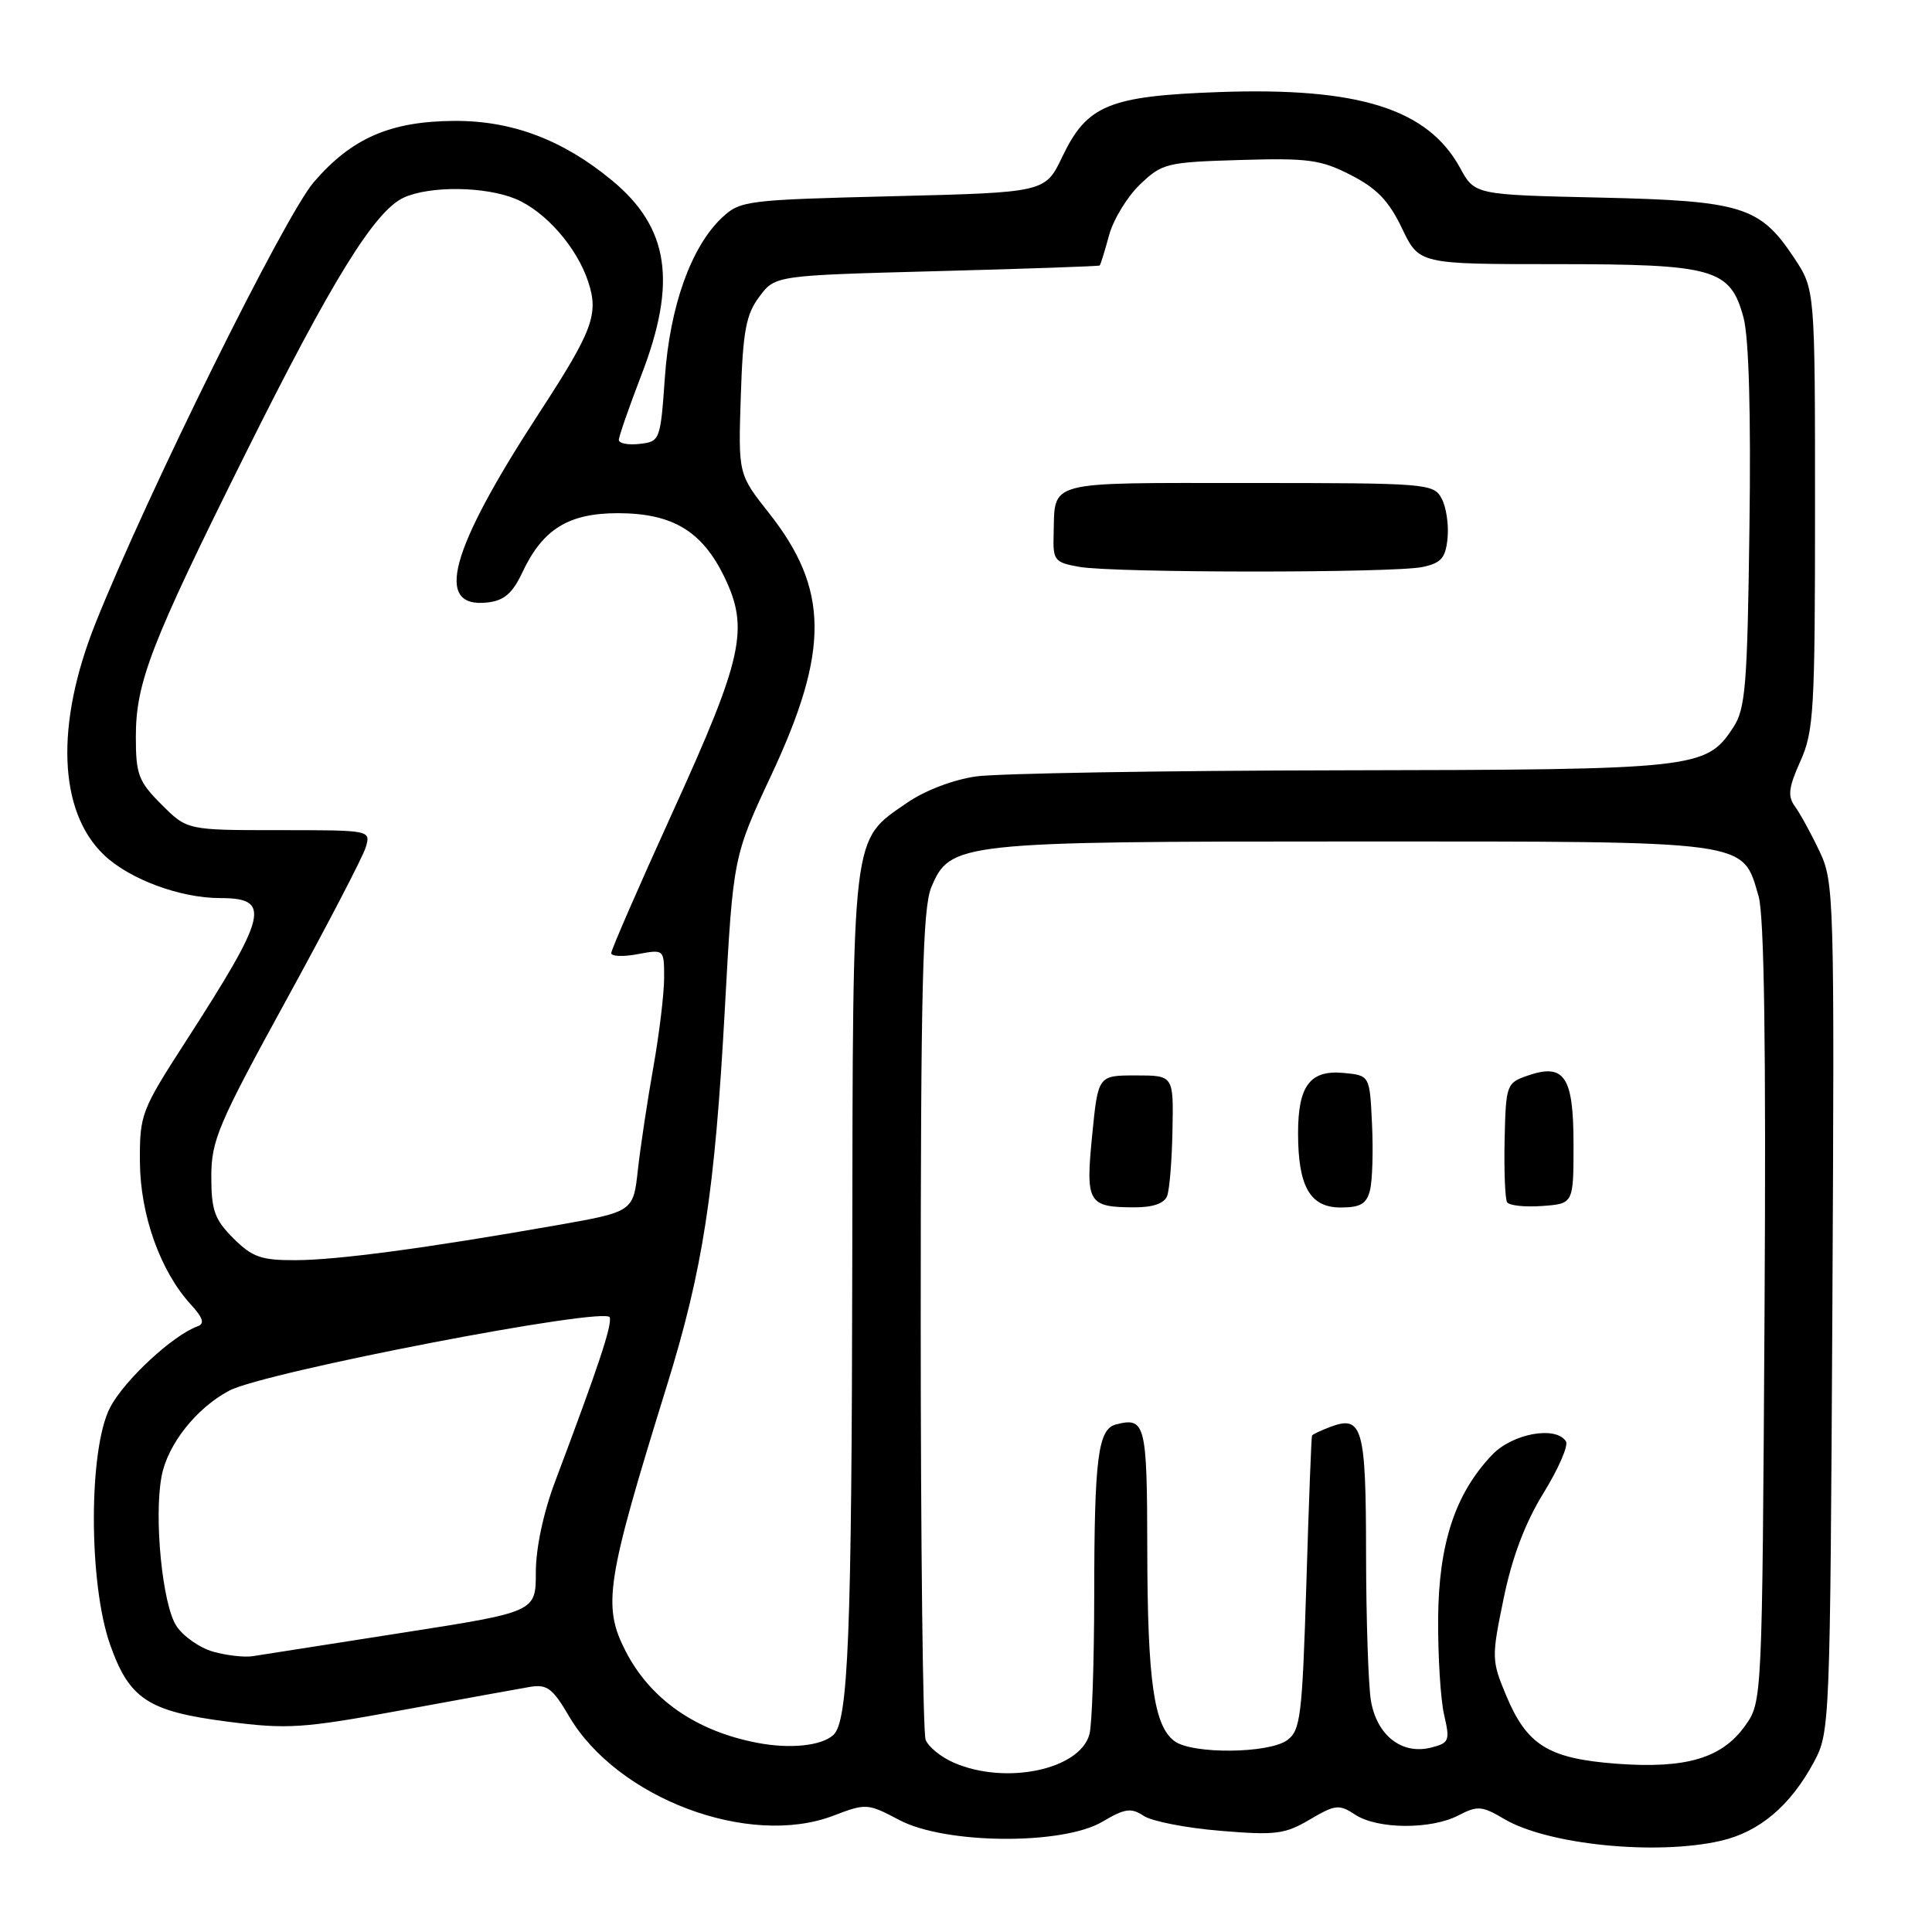 <?xml version="1.0" encoding="UTF-8" standalone="no"?>
<!DOCTYPE svg PUBLIC "-//W3C//DTD SVG 1.1//EN" "http://www.w3.org/Graphics/SVG/1.1/DTD/svg11.dtd" >
<svg xmlns="http://www.w3.org/2000/svg" xmlns:xlink="http://www.w3.org/1999/xlink" version="1.1" viewBox="0 0 256 256">
 <g >
 <path fill="currentColor"
d=" M 228.00 243.92 C 233.13 242.74 237.22 239.29 240.34 233.50 C 242.47 229.56 242.50 228.69 242.80 173.25 C 243.08 118.54 243.04 116.88 241.07 112.75 C 239.96 110.41 238.50 107.75 237.83 106.84 C 236.85 105.49 237.00 104.34 238.56 100.86 C 240.34 96.92 240.50 94.11 240.50 67.45 C 240.50 38.35 240.50 38.35 237.75 34.20 C 233.21 27.34 230.86 26.61 211.96 26.18 C 195.41 25.81 195.41 25.81 193.46 22.23 C 189.17 14.42 180.04 11.54 161.53 12.20 C 146.95 12.72 144.03 13.92 140.76 20.77 C 138.50 25.50 138.50 25.50 118.33 26.00 C 98.87 26.48 98.07 26.58 95.66 28.85 C 91.58 32.69 88.76 40.57 88.10 50.00 C 87.51 58.36 87.45 58.51 84.75 58.82 C 83.24 58.99 82.00 58.76 82.00 58.29 C 82.00 57.83 83.35 53.95 85.00 49.66 C 89.73 37.37 88.65 30.17 81.12 23.93 C 74.63 18.55 67.90 16.00 60.31 16.02 C 51.77 16.05 46.63 18.27 41.59 24.12 C 37.72 28.61 19.55 65.32 12.64 82.62 C 7.31 95.99 7.73 107.49 13.76 113.27 C 17.12 116.49 23.87 119.00 29.16 119.00 C 36.01 119.00 35.50 121.11 24.62 137.98 C 18.70 147.16 18.50 147.67 18.54 153.98 C 18.59 161.01 21.25 168.46 25.30 172.87 C 26.91 174.63 27.15 175.40 26.19 175.74 C 22.92 176.91 16.48 182.87 14.59 186.50 C 11.72 191.99 11.72 209.80 14.59 217.92 C 17.14 225.14 19.62 226.77 30.18 228.13 C 38.10 229.15 40.11 229.02 53.18 226.62 C 61.06 225.17 68.71 223.78 70.18 223.53 C 72.47 223.14 73.22 223.69 75.38 227.38 C 81.76 238.28 99.23 244.86 110.42 240.59 C 114.76 238.93 114.96 238.94 119.18 241.17 C 125.25 244.38 140.78 244.51 146.07 241.39 C 149.06 239.62 149.88 239.51 151.54 240.61 C 152.62 241.33 157.18 242.22 161.68 242.59 C 169.01 243.20 170.25 243.05 173.55 241.10 C 176.95 239.10 177.43 239.05 179.58 240.46 C 182.54 242.40 189.64 242.44 193.27 240.54 C 195.77 239.24 196.37 239.28 199.32 241.03 C 205.10 244.44 219.44 245.88 228.00 243.92 Z  M 126.40 233.57 C 124.69 232.83 123.01 231.46 122.65 230.53 C 122.29 229.60 122.00 204.56 122.00 174.89 C 122.00 130.85 122.26 120.32 123.40 117.58 C 125.89 111.62 126.96 111.50 179.54 111.50 C 232.36 111.50 230.83 111.29 233.02 118.75 C 233.77 121.32 234.02 138.63 233.81 174.00 C 233.50 225.50 233.50 225.50 231.23 228.68 C 228.15 232.99 223.39 234.39 214.16 233.70 C 205.14 233.01 202.31 231.25 199.54 224.58 C 197.64 220.02 197.63 219.59 199.25 211.76 C 200.37 206.32 202.10 201.76 204.52 197.84 C 206.50 194.63 207.84 191.55 207.50 191.00 C 206.20 188.90 200.44 189.93 197.74 192.75 C 192.82 197.89 190.63 204.54 190.56 214.50 C 190.53 219.45 190.88 225.17 191.35 227.21 C 192.15 230.67 192.04 230.95 189.60 231.57 C 185.73 232.54 182.42 229.93 181.65 225.32 C 181.31 223.22 181.02 214.47 181.01 205.87 C 181.00 189.13 180.53 187.46 176.25 189.08 C 175.01 189.55 173.93 190.06 173.85 190.22 C 173.76 190.37 173.42 199.20 173.10 209.83 C 172.55 227.43 172.33 229.29 170.56 230.58 C 168.12 232.36 158.01 232.46 155.64 230.72 C 152.90 228.72 152.05 222.76 152.02 205.33 C 152.00 188.64 151.77 187.74 147.86 188.75 C 145.49 189.36 145.00 193.24 144.99 211.38 C 144.98 220.24 144.70 228.53 144.36 229.79 C 143.10 234.49 133.27 236.56 126.40 233.57 Z  M 154.65 158.48 C 154.97 157.64 155.29 153.71 155.36 149.73 C 155.50 142.50 155.50 142.50 150.50 142.50 C 145.50 142.50 145.50 142.50 144.72 150.42 C 143.83 159.38 144.16 159.96 150.28 159.98 C 152.75 159.99 154.26 159.47 154.65 158.48 Z  M 181.53 157.72 C 181.85 156.46 181.97 152.53 181.80 148.97 C 181.50 142.50 181.50 142.50 178.04 142.17 C 173.60 141.75 172.00 143.86 172.00 150.14 C 172.00 157.22 173.59 160.00 177.64 160.00 C 180.26 160.00 181.08 159.52 181.53 157.72 Z  M 208.50 151.61 C 208.50 142.59 207.29 140.81 202.32 142.56 C 199.63 143.50 199.53 143.79 199.37 151.02 C 199.28 155.13 199.43 158.86 199.70 159.30 C 199.96 159.74 202.05 159.97 204.34 159.80 C 208.50 159.50 208.50 159.50 208.50 151.61 Z  M 100.33 230.93 C 92.22 229.38 86.17 225.16 82.90 218.79 C 79.81 212.77 80.31 209.57 88.35 183.66 C 93.15 168.18 94.72 157.99 96.05 133.60 C 97.15 113.50 97.15 113.50 102.26 102.58 C 109.93 86.16 109.84 78.04 101.89 67.98 C 97.82 62.83 97.82 62.83 98.16 52.49 C 98.44 43.86 98.85 41.67 100.61 39.32 C 102.71 36.50 102.71 36.50 124.11 35.93 C 135.87 35.62 145.60 35.28 145.71 35.18 C 145.83 35.08 146.38 33.29 146.95 31.20 C 147.51 29.11 149.35 26.08 151.05 24.45 C 153.99 21.63 154.58 21.49 164.31 21.20 C 173.34 20.93 175.01 21.15 179.00 23.20 C 182.43 24.95 184.04 26.63 185.77 30.25 C 188.04 35.00 188.04 35.00 206.07 35.00 C 227.21 35.00 229.27 35.59 231.03 42.10 C 231.73 44.71 232.02 54.78 231.81 69.89 C 231.54 90.84 231.29 93.92 229.67 96.38 C 226.07 101.87 224.91 101.99 177.78 102.07 C 153.98 102.11 132.17 102.48 129.33 102.88 C 126.27 103.32 122.52 104.76 120.15 106.40 C 112.79 111.50 113.01 109.66 112.93 167.15 C 112.86 216.71 112.40 228.09 110.43 229.89 C 108.85 231.34 104.68 231.77 100.33 230.93 Z  M 188.50 75.13 C 190.98 74.60 191.55 73.94 191.81 71.29 C 191.98 69.53 191.63 67.17 191.02 66.05 C 189.97 64.07 189.09 64.00 165.43 64.00 C 138.28 64.00 139.81 63.59 139.61 70.84 C 139.51 74.26 139.73 74.53 143.00 75.11 C 147.61 75.93 184.65 75.94 188.50 75.13 Z  M 28.26 218.86 C 26.47 218.36 24.27 216.82 23.37 215.44 C 21.52 212.62 20.38 201.10 21.41 195.62 C 22.20 191.40 26.01 186.58 30.37 184.27 C 35.05 181.79 80.42 173.05 80.80 174.56 C 81.08 175.69 79.33 180.97 73.56 196.30 C 72.00 200.43 71.00 205.15 71.00 208.34 C 71.00 213.59 71.00 213.59 53.25 216.36 C 43.49 217.89 34.60 219.28 33.50 219.45 C 32.40 219.63 30.04 219.36 28.26 218.86 Z  M 30.92 164.08 C 28.43 161.59 28.00 160.37 28.00 155.89 C 28.00 151.12 28.91 148.97 37.90 132.57 C 43.35 122.63 48.11 113.49 48.47 112.25 C 49.13 110.00 49.12 110.00 36.97 110.00 C 24.80 110.00 24.80 110.00 21.40 106.60 C 18.35 103.55 18.00 102.63 18.00 97.64 C 18.00 90.42 19.98 85.31 32.50 60.17 C 43.95 37.17 49.66 27.93 53.51 26.18 C 56.98 24.60 64.32 24.69 68.33 26.36 C 72.28 28.02 76.43 32.75 77.94 37.33 C 79.36 41.63 78.55 43.81 71.47 54.68 C 59.57 72.94 57.46 80.65 64.61 79.83 C 66.80 79.58 67.91 78.62 69.21 75.86 C 71.90 70.12 75.32 68.00 81.88 68.00 C 89.11 68.01 93.03 70.36 95.99 76.47 C 99.29 83.30 98.44 87.17 89.13 107.61 C 84.65 117.45 80.99 125.86 80.99 126.30 C 81.00 126.73 82.58 126.80 84.50 126.43 C 88.00 125.78 88.00 125.78 88.00 129.56 C 88.00 131.64 87.36 136.98 86.57 141.42 C 85.78 145.86 84.86 151.99 84.52 155.03 C 83.91 160.56 83.91 160.56 73.71 162.36 C 56.53 165.38 44.76 166.96 39.17 166.98 C 34.61 167.00 33.43 166.58 30.92 164.08 Z "/>
</g>
</svg>